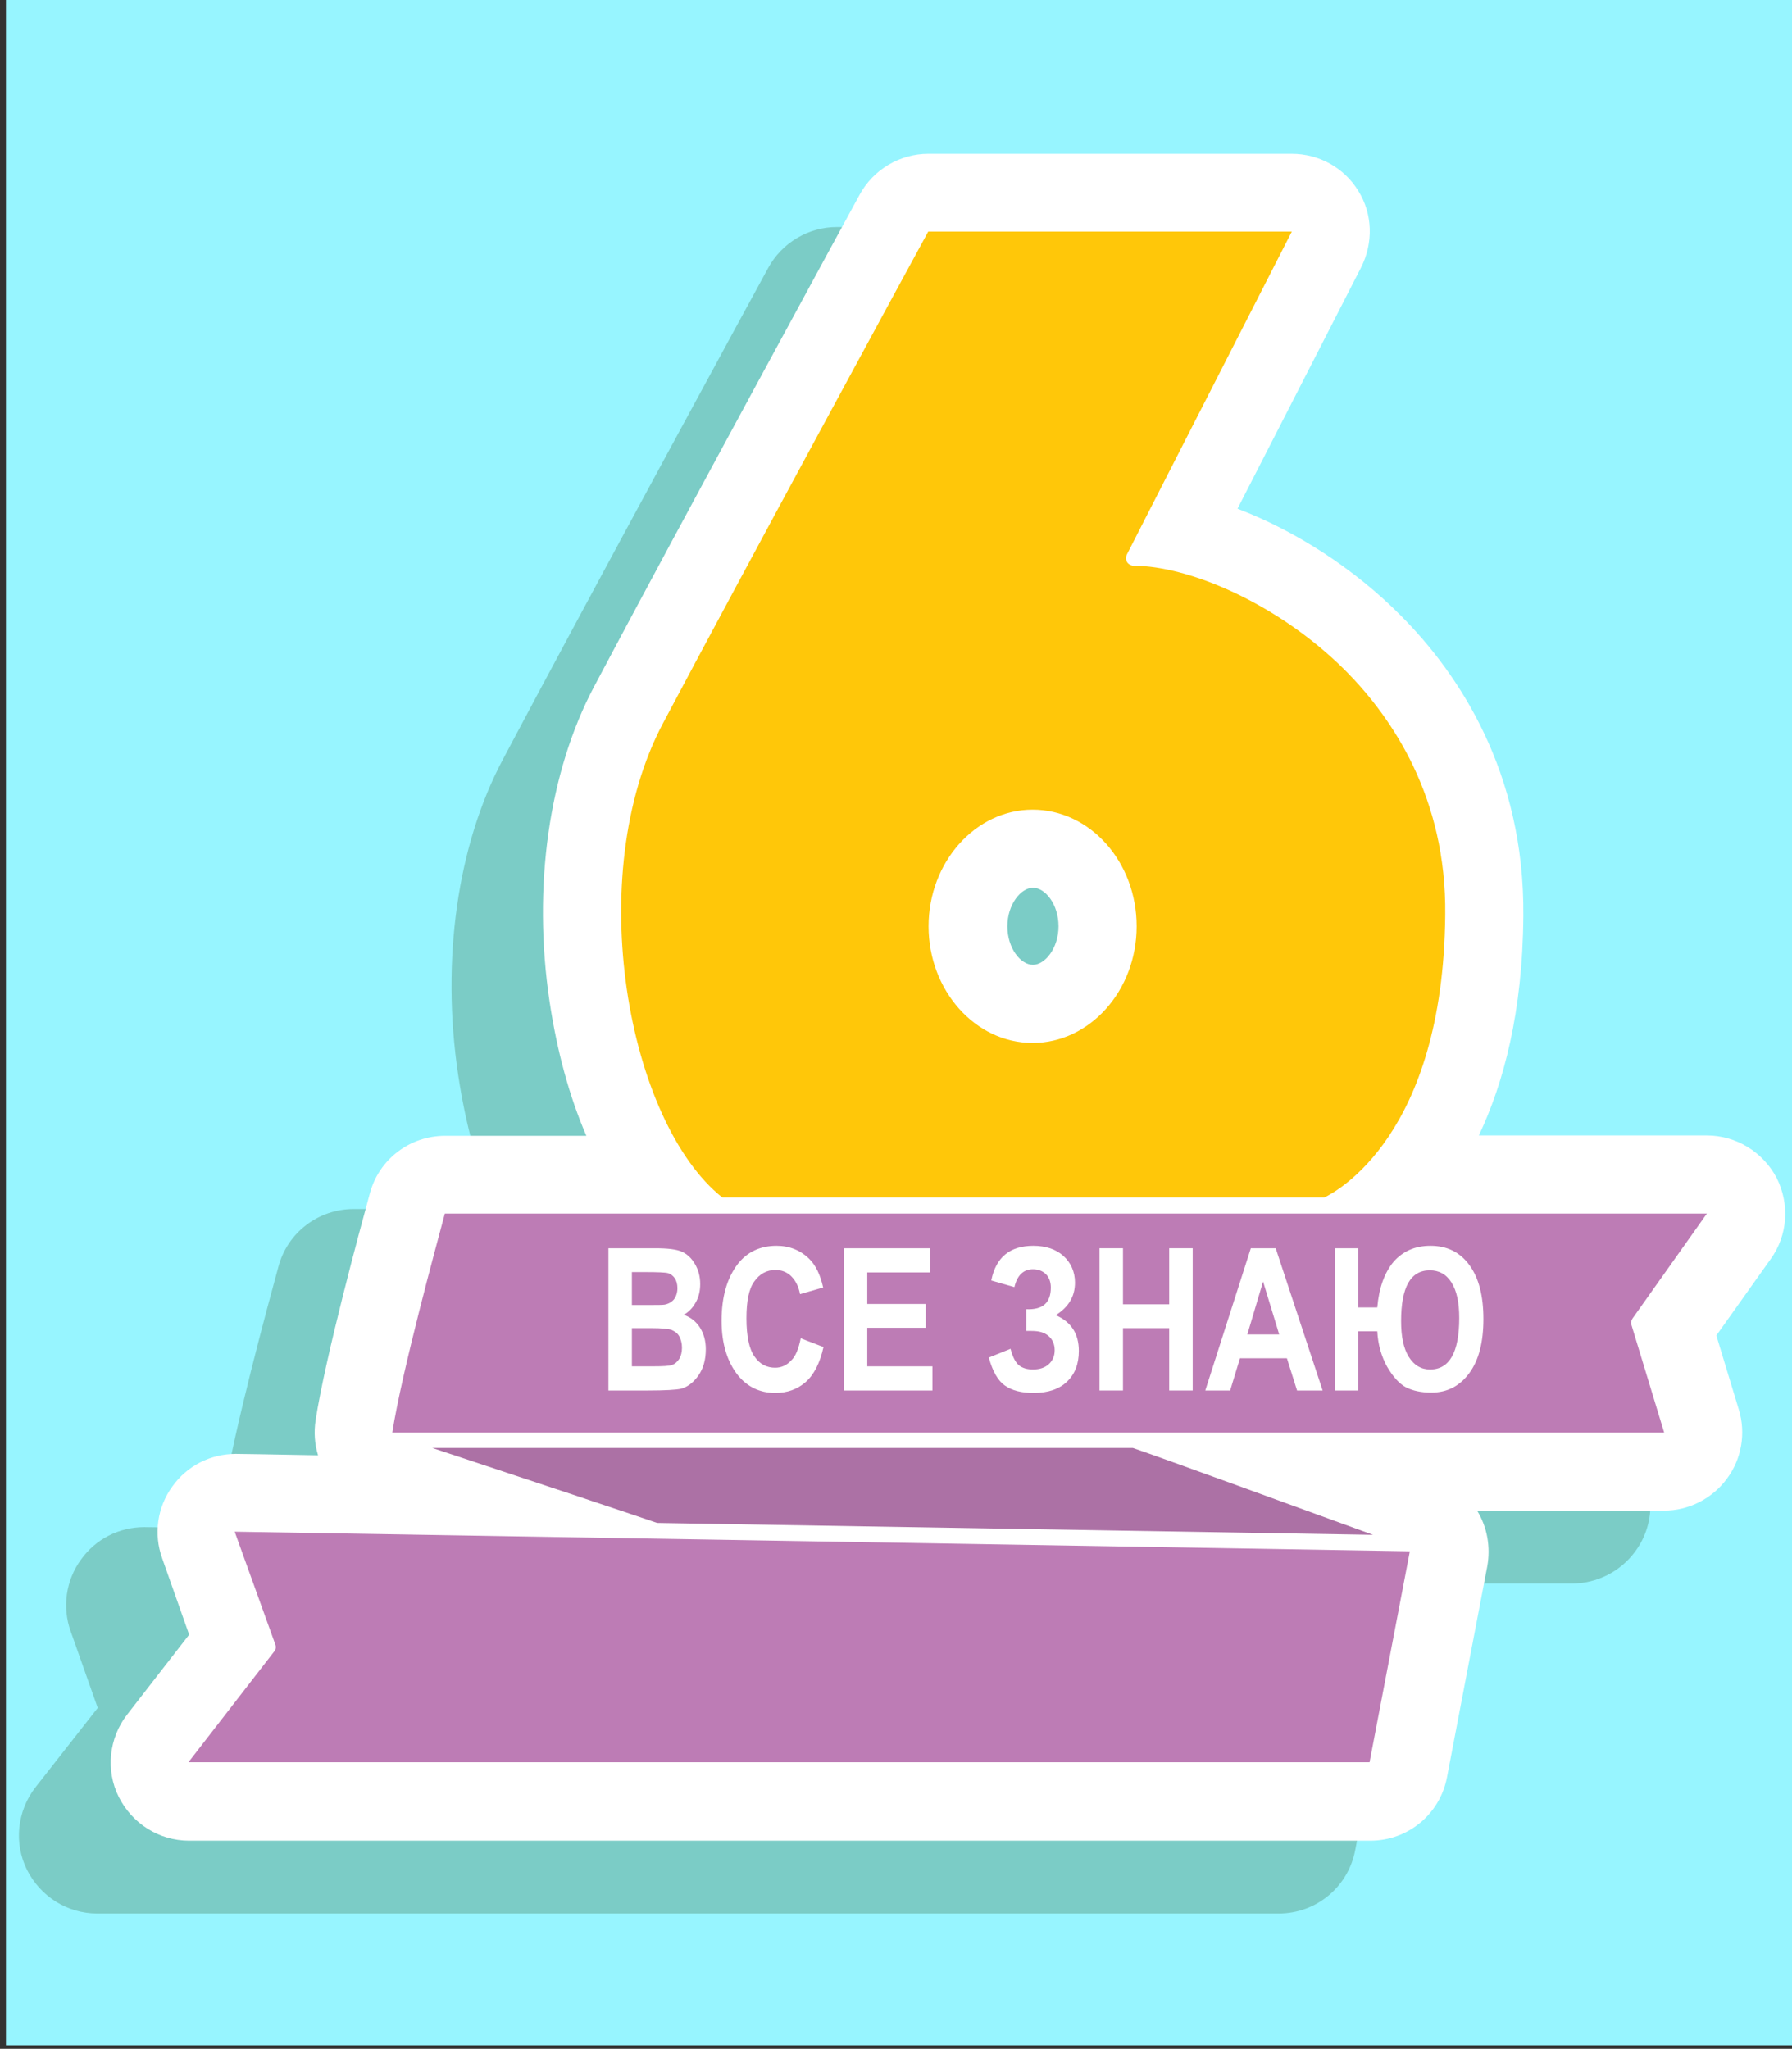 <svg id="Capa_1" xmlns="http://www.w3.org/2000/svg" x="0px" y="0px"
     viewBox="0 0 511.6 584.8" width="511.6" height="584.8" style="enable-background:new 0 0 512 582;" xml:space="preserve">
<rect x="0" y="0" width="511.6" height="584.8" fill="#333333" stroke="none"/>
<style type="text/css">
	.st0{fill:#97F5FF;}
	.st1{fill:#7BCCC6;}
	.st2{fill:#FFFFFF;}
	.st3{fill:#BD7CB5;}
	.st4{fill:#AC71A5;}
	.st5{fill:#FFC709;}
</style>
<g id="Background">
	<rect x="1.7" y="-1" class="st0" width="511.6" height="584.8"/>
</g>
<g>
	<path class="st1" d="M461.2,345h-65.1c7.1-15,12.5-35.2,12.7-62.6c0.4-41.2-18.6-69.3-34.8-85.6c-13.4-13.6-30.3-24.4-46.8-30.7
		l35.3-68.9c3.5-7,3.3-15.2-0.8-21.8c-4.1-6.7-11.3-10.6-19-10.6H238.9c-8.1,0-15.7,4.5-19.6,11.7c-2.1,3.8-51.6,94.7-75.8,140.4
		c-12.9,24.3-17.6,57.1-12.7,89.9c2.1,14,5.6,27,10.5,38.3H101c-10.1,0-18.9,6.7-21.5,16.4c-2.9,10.6-12.7,46.7-15.5,64.8
		c-0.5,3.4-0.3,6.7,0.7,10c-14.7-0.3-23.4-0.4-23.5-0.4c-7.2,0-13.9,3.4-18.1,9.3c-4.3,5.9-5.4,13.6-2.9,20.5l7.7,21.8l-17.8,22.7
		c-5.2,6.7-6.2,15.9-2.4,23.5c3.8,7.6,11.5,12.5,20.1,12.5H365c10.8,0,19.9-7.6,21.9-18.1l11.5-60.2c1-5.5,0-11.2-2.9-15.9h53.3
		c7.1,0,13.8-3.4,18-9.1c4.2-5.6,5.5-13,3.4-19.8l-6.4-21.1l15.5-21.8c4.9-6.8,5.5-15.7,1.7-23.2C477.2,349.6,469.6,345,461.2,345z"
		/>
	<path class="st2" d="M487.3,324.1h-65.1c7.1-15,12.5-35.2,12.7-62.6c0.4-41.2-18.6-69.3-34.8-85.6c-13.4-13.6-30.3-24.4-46.8-30.7
		l35.3-68.9c3.5-7,3.3-15.2-0.8-21.8c-4.1-6.7-11.3-10.6-19-10.6H265c-8.1,0-15.7,4.5-19.6,11.7c-2.1,3.8-51.6,94.7-75.8,140.4
		c-12.9,24.3-17.6,57.1-12.7,89.9c2.1,14,5.6,27,10.5,38.3h-40.3c-10.1,0-18.9,6.7-21.5,16.4c-2.9,10.6-12.7,46.7-15.5,64.8
		c-0.5,3.4-0.3,6.7,0.7,10c-14.7-0.3-23.4-0.4-23.5-0.4c-7.2,0-13.9,3.4-18.1,9.3c-4.3,5.9-5.4,13.6-2.9,20.5l7.7,21.8l-17.7,22.8
		c-5.2,6.7-6.2,15.9-2.4,23.5c3.8,7.6,11.5,12.5,20.1,12.5h337.2c10.8,0,19.9-7.6,21.9-18.1l11.5-60.2c1-5.5,0-11.2-2.9-15.9h53.3
		c7.1,0,13.8-3.4,18-9.1c4.2-5.6,5.5-13,3.4-19.8l-6.4-21.1l15.5-21.8c4.9-6.8,5.5-15.7,1.7-23.2
		C503.3,328.8,495.6,324.1,487.3,324.1z M302.2,264.4c0,6.3-3.9,11-7.3,11c-3.5,0-7.3-4.7-7.3-11c0-6.3,3.9-11,7.3-11
		C298.4,253.4,302.2,258.1,302.2,264.4z"/>
	<g>
		<path class="st3" d="M487.3,346.4H127c-2.2,8.3-12.3,45.1-15,62.5h363.1l-9.3-30.6c-0.3-0.7-0.1-1.4,0.3-2L487.3,346.4z"/>
		<path class="st4" d="M323.4,413.3h-200c20.2,6.7,56.7,18.8,64.2,21.4l204.4,3.4C371.6,430.7,332.5,416.4,323.4,413.3z"/>
		<path class="st3" d="M78.6,469.4c0.3,0.8,0.1,1.6-0.4,2.1L53.8,503H391l11.5-60.2L67,437.2L78.6,469.4z"/>
		<path class="st5" d="M368.8,66.1H265c-6,11-52.6,96.7-75.7,140.3c-23.2,43.7-10,114,16.9,135.4h171.9c3.5-1.7,33.9-17.8,34.5-80.6
			c0.4-33.6-15.2-56.3-28.2-69.5c-19.7-19.8-45.4-30.2-60.6-30.2c-0.8,0-1.6-0.4-2-1c-0.4-0.7-0.4-1.6-0.1-2.2L368.8,66.1z
			 M324.5,264.4c0,18.4-13.4,33.3-29.7,33.3c-16.4,0-29.7-15-29.7-33.3s13.4-33.3,29.7-33.3C311.2,231.1,324.5,246,324.5,264.4z"/>
	</g>
	<g>
		<path class="st2" d="M173.7,356.3H187c3.6,0,6.2,0.3,7.7,1s2.7,1.8,3.7,3.5s1.5,3.6,1.5,5.7c0,2-0.4,3.7-1.3,5.3s-2,2.7-3.4,3.5
			c2,0.7,3.5,1.9,4.6,3.6s1.7,3.8,1.7,6.2c0,3-0.7,5.5-2.1,7.5c-1.4,2-3.1,3.3-5,3.8c-1.3,0.3-4.5,0.5-9.4,0.5h-11.3V356.3z
			 M180.4,363.1v9.4h4.4c2.7,0,4.3,0,4.9-0.1c1.1-0.2,2-0.7,2.7-1.5c0.6-0.8,1-1.9,1-3.2c0-1.2-0.3-2.2-0.8-2.9
			c-0.5-0.7-1.2-1.2-1.9-1.4s-2.9-0.3-6.4-0.3H180.4z M180.4,379.2v10.8h6.2c2.7,0,4.5-0.1,5.3-0.4c0.8-0.3,1.4-0.8,2-1.7
			c0.5-0.8,0.8-1.9,0.8-3.2c0-1.3-0.3-2.4-0.8-3.3s-1.3-1.4-2.2-1.8c-0.9-0.3-2.8-0.5-5.7-0.5H180.4z"/>
		<path class="st2" d="M228.6,382l6.5,2.5c-1,4.5-2.7,7.9-5.1,10c-2.4,2.1-5.3,3.1-8.7,3.1c-4.3,0-7.9-1.7-10.6-5
			c-3.1-3.9-4.7-9.1-4.7-15.6c0-6.9,1.6-12.3,4.7-16.3c2.7-3.4,6.4-5.1,11-5.1c3.7,0,6.9,1.3,9.4,3.8c1.8,1.8,3.1,4.5,3.9,8.1
			l-6.6,1.9c-0.4-2.2-1.3-3.9-2.5-5.1s-2.8-1.8-4.5-1.8c-2.5,0-4.5,1.1-6,3.2c-1.6,2.1-2.3,5.7-2.3,10.6c0,5.1,0.8,8.8,2.3,10.9
			c1.5,2.2,3.5,3.2,5.9,3.2c1.8,0,3.3-0.7,4.6-2.1C227.1,387.2,228,385,228.6,382z"/>
		<path class="st2" d="M240.9,396.9v-40.6h24.7v6.9h-18v9h16.7v6.8h-16.7v11h18.6v6.9H240.9z"/>
		<path class="st2" d="M294.5,379.9H293v-6.2c4.7,0.2,7-1.8,7-6.2c0-1.6-0.5-2.9-1.4-3.8c-0.9-0.9-2.2-1.4-3.7-1.4
			c-2.7,0-4.5,1.7-5.3,5.1l-6.6-1.9c1.3-6.6,5.3-9.9,12-9.9c3.6,0,6.5,1,8.6,2.9s3.3,4.5,3.3,7.6c0,3.9-1.8,7-5.5,9.3
			c4.4,1.9,6.6,5.3,6.6,10.2c0,3.7-1.1,6.6-3.4,8.8c-2.2,2.1-5.4,3.2-9.5,3.2c-3.5,0-6.2-0.7-8.2-2.1c-2-1.4-3.5-4-4.6-8l6.2-2.5
			c0.6,2.3,1.4,3.9,2.4,4.7s2.3,1.2,4,1.2c1.9,0,3.4-0.5,4.5-1.5s1.7-2.3,1.7-4c0-1.7-0.6-3.1-1.8-4.1S296.6,379.9,294.5,379.9z"/>
		<path class="st2" d="M313.9,396.9v-40.6h6.7v16h13.2v-16h6.7v40.6h-6.7v-17.8h-13.2v17.8H313.9z"/>
		<path class="st2" d="M377.6,396.9h-7.3l-2.9-9.2H354l-2.8,9.2h-7.1l13-40.6h7.1L377.6,396.9z M365.2,380.9l-4.6-15.1l-4.5,15.1
			H365.2z"/>
		<path class="st2" d="M387.8,380.1v16.8h-6.7v-40.6h6.7v16.9h5.4c0.5-5.7,2.1-10,4.7-13.1c2.7-3,6.1-4.5,10.5-4.5
			c4.7,0,8.4,1.8,11.1,5.5c2.7,3.7,4,8.8,4,15.4s-1.3,11.7-4,15.4c-2.7,3.7-6.3,5.6-10.9,5.6c-2.8,0-5.2-0.5-7.2-1.5
			c-1.9-1-3.7-3-5.4-5.9c-1.6-2.9-2.6-6.3-2.8-10.1H387.8z M408.2,362.6c-5.5,0-8.2,4.8-8.2,14.5c0,4.4,0.7,7.8,2.2,10.2
			c1.5,2.4,3.5,3.6,6.1,3.6c5.5,0,8.3-4.9,8.3-14.7c0-4.4-0.7-7.7-2.2-10.1S410.8,362.6,408.2,362.6z"/>
	</g>
</g>
</svg>
